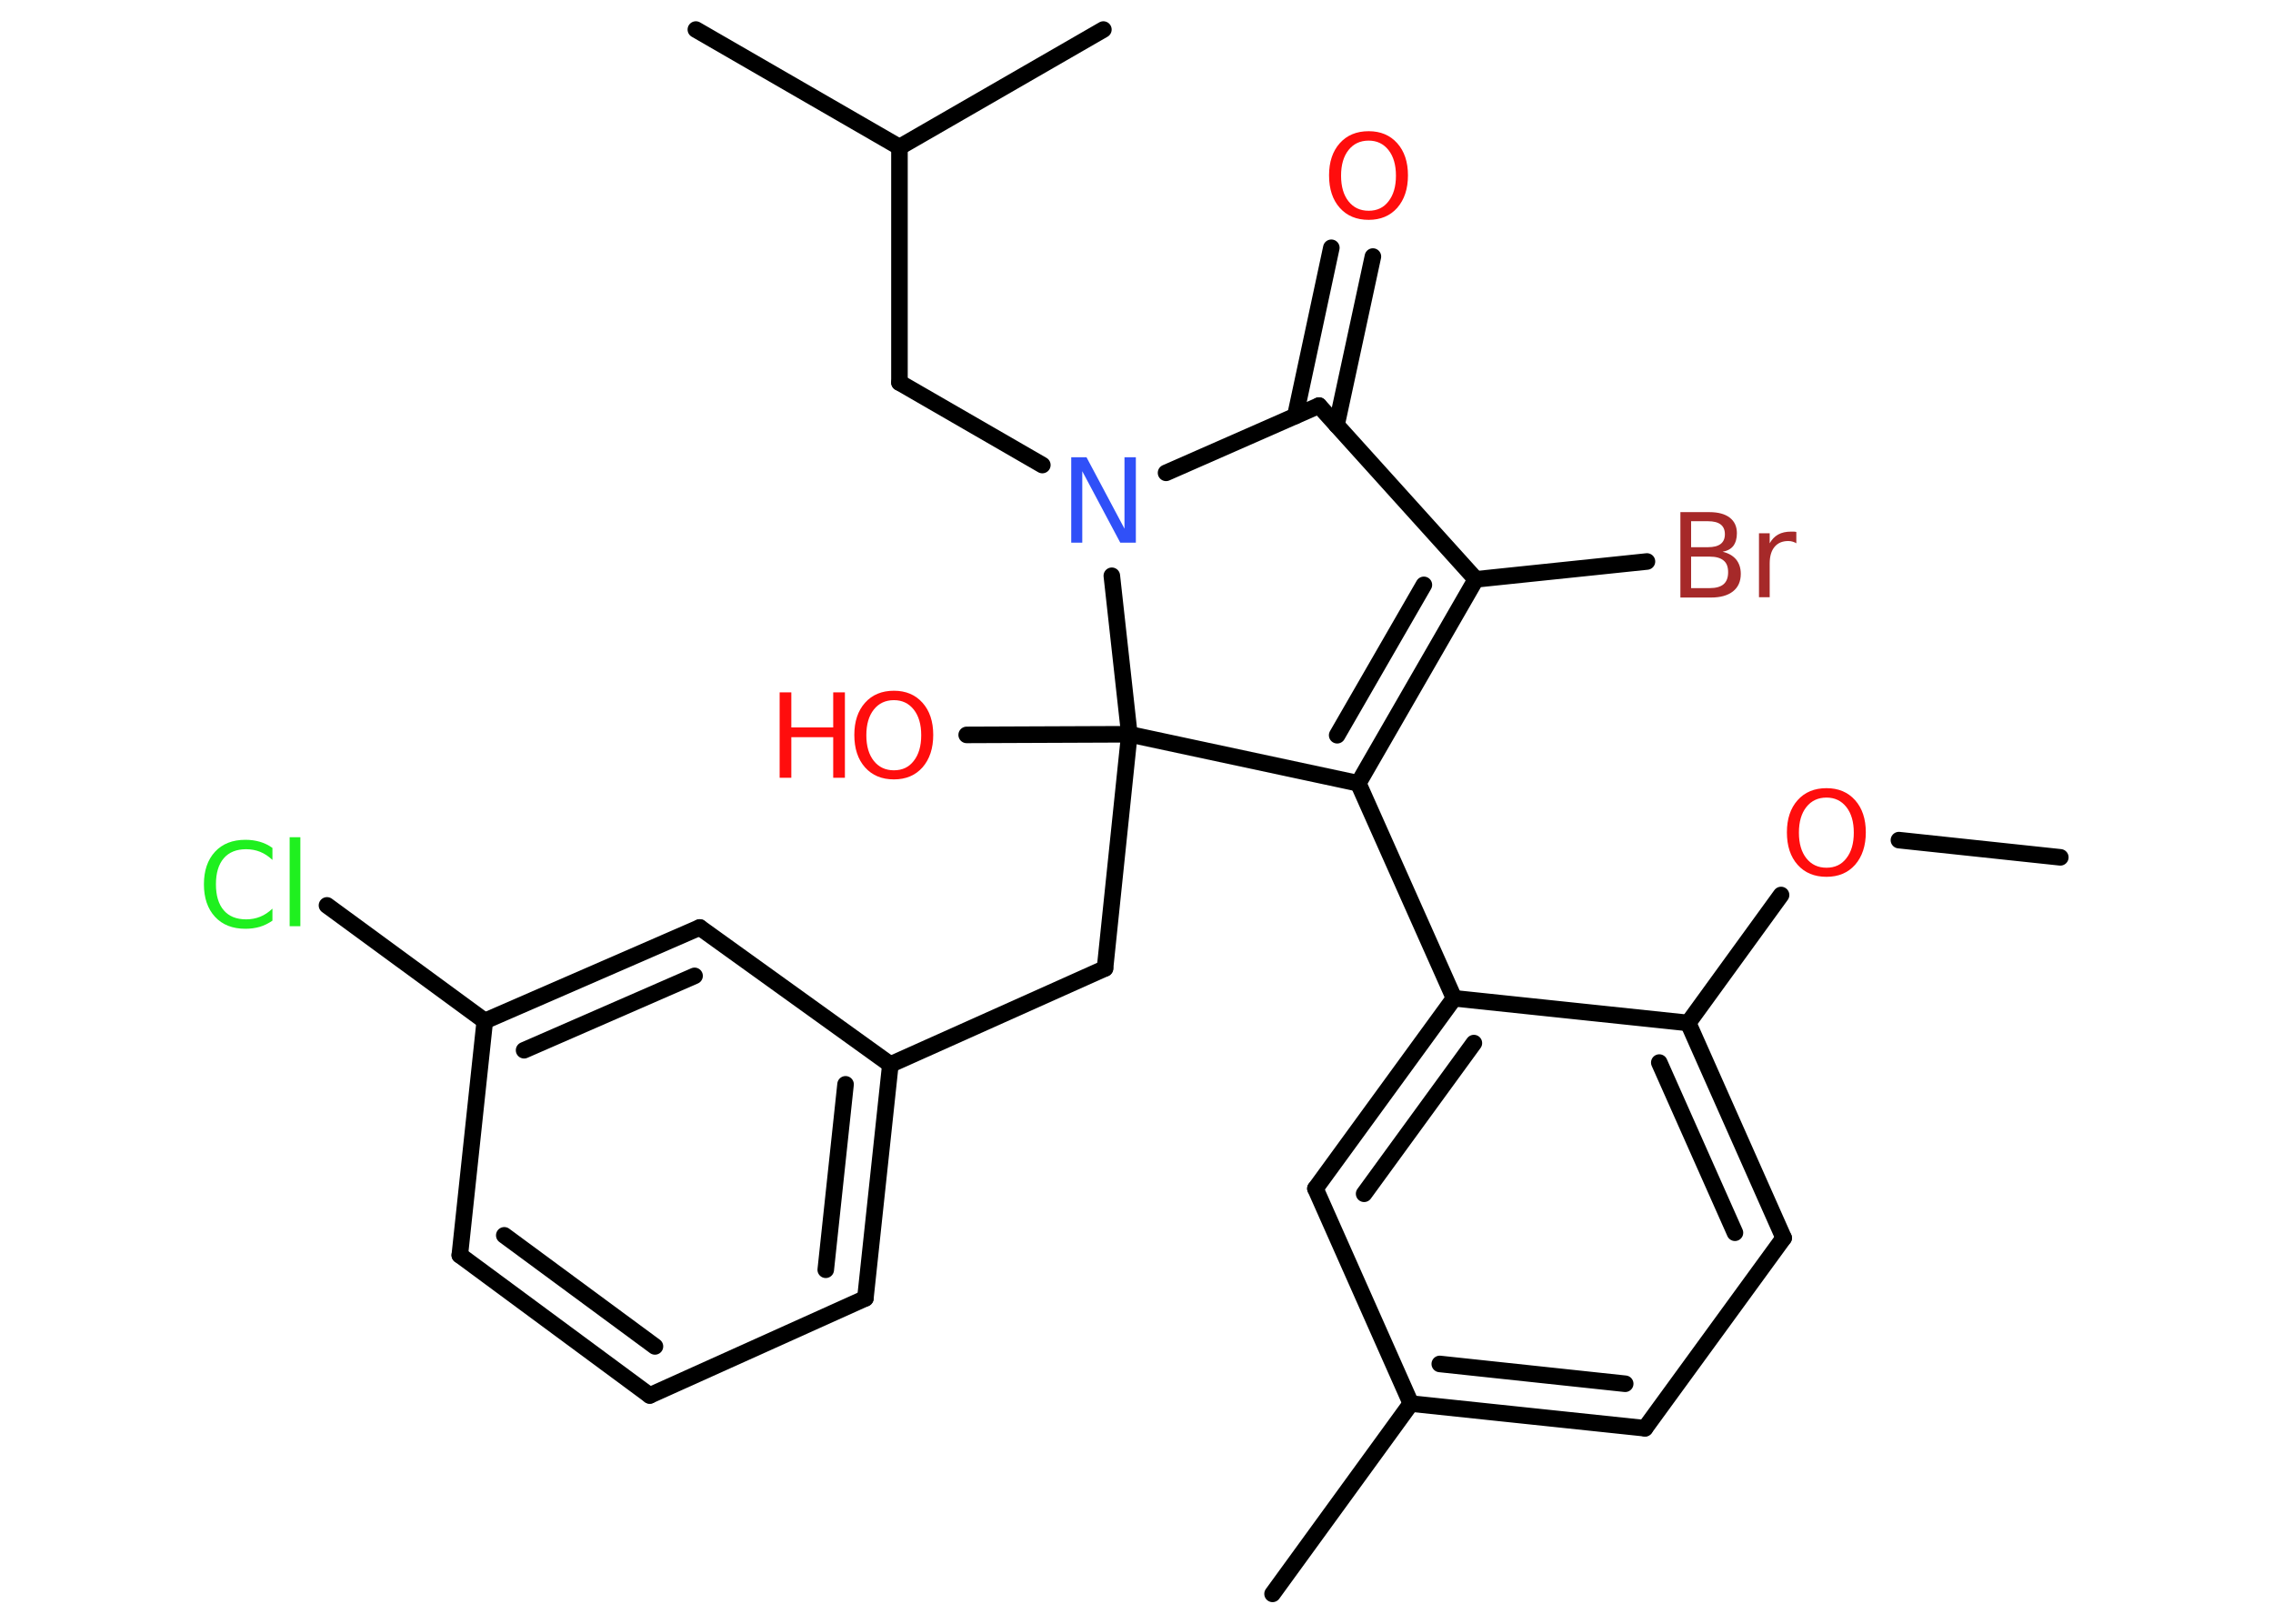 <?xml version='1.0' encoding='UTF-8'?>
<!DOCTYPE svg PUBLIC "-//W3C//DTD SVG 1.1//EN" "http://www.w3.org/Graphics/SVG/1.1/DTD/svg11.dtd">
<svg version='1.2' xmlns='http://www.w3.org/2000/svg' xmlns:xlink='http://www.w3.org/1999/xlink' width='70.0mm' height='50.0mm' viewBox='0 0 70.0 50.0'>
  <desc>Generated by the Chemistry Development Kit (http://github.com/cdk)</desc>
  <g stroke-linecap='round' stroke-linejoin='round' stroke='#000000' stroke-width='.51' fill='#FF0D0D'>
    <rect x='.0' y='.0' width='70.0' height='50.0' fill='#FFFFFF' stroke='none'/>
    <g id='mol1' class='mol'>
      <line id='mol1bnd1' class='bond' x1='63.45' y1='26.4' x2='58.48' y2='25.87'/>
      <line id='mol1bnd2' class='bond' x1='54.85' y1='27.56' x2='51.99' y2='31.5'/>
      <g id='mol1bnd3' class='bond'>
        <line x1='54.93' y1='38.12' x2='51.99' y2='31.5'/>
        <line x1='53.43' y1='37.96' x2='51.1' y2='32.72'/>
      </g>
      <line id='mol1bnd4' class='bond' x1='54.93' y1='38.12' x2='50.66' y2='43.98'/>
      <g id='mol1bnd5' class='bond'>
        <line x1='43.45' y1='43.22' x2='50.66' y2='43.98'/>
        <line x1='44.34' y1='42.0' x2='50.05' y2='42.61'/>
      </g>
      <line id='mol1bnd6' class='bond' x1='43.45' y1='43.22' x2='39.19' y2='49.08'/>
      <line id='mol1bnd7' class='bond' x1='43.45' y1='43.22' x2='40.51' y2='36.6'/>
      <g id='mol1bnd8' class='bond'>
        <line x1='44.78' y1='30.74' x2='40.51' y2='36.6'/>
        <line x1='45.39' y1='32.12' x2='42.01' y2='36.76'/>
      </g>
      <line id='mol1bnd9' class='bond' x1='51.99' y1='31.5' x2='44.78' y2='30.74'/>
      <line id='mol1bnd10' class='bond' x1='44.78' y1='30.74' x2='41.83' y2='24.12'/>
      <g id='mol1bnd11' class='bond'>
        <line x1='41.83' y1='24.12' x2='45.45' y2='17.84'/>
        <line x1='41.18' y1='22.64' x2='43.85' y2='18.01'/>
      </g>
      <line id='mol1bnd12' class='bond' x1='45.45' y1='17.84' x2='50.72' y2='17.29'/>
      <line id='mol1bnd13' class='bond' x1='45.45' y1='17.84' x2='40.62' y2='12.49'/>
      <g id='mol1bnd14' class='bond'>
        <line x1='39.89' y1='12.81' x2='41.0' y2='7.63'/>
        <line x1='41.16' y1='13.09' x2='42.28' y2='7.9'/>
      </g>
      <line id='mol1bnd15' class='bond' x1='40.62' y1='12.49' x2='35.91' y2='14.56'/>
      <line id='mol1bnd16' class='bond' x1='32.1' y1='14.32' x2='27.7' y2='11.78'/>
      <line id='mol1bnd17' class='bond' x1='27.7' y1='11.78' x2='27.7' y2='4.53'/>
      <line id='mol1bnd18' class='bond' x1='27.7' y1='4.53' x2='21.43' y2='.91'/>
      <line id='mol1bnd19' class='bond' x1='27.7' y1='4.53' x2='33.98' y2='.91'/>
      <line id='mol1bnd20' class='bond' x1='34.24' y1='17.73' x2='34.78' y2='22.61'/>
      <line id='mol1bnd21' class='bond' x1='41.83' y1='24.12' x2='34.78' y2='22.61'/>
      <line id='mol1bnd22' class='bond' x1='34.78' y1='22.61' x2='29.77' y2='22.63'/>
      <line id='mol1bnd23' class='bond' x1='34.78' y1='22.61' x2='34.03' y2='29.82'/>
      <line id='mol1bnd24' class='bond' x1='34.03' y1='29.82' x2='27.42' y2='32.78'/>
      <g id='mol1bnd25' class='bond'>
        <line x1='26.65' y1='39.98' x2='27.42' y2='32.78'/>
        <line x1='25.43' y1='39.1' x2='26.04' y2='33.39'/>
      </g>
      <line id='mol1bnd26' class='bond' x1='26.65' y1='39.98' x2='20.01' y2='42.97'/>
      <g id='mol1bnd27' class='bond'>
        <line x1='14.16' y1='38.65' x2='20.01' y2='42.97'/>
        <line x1='15.53' y1='38.04' x2='20.17' y2='41.46'/>
      </g>
      <line id='mol1bnd28' class='bond' x1='14.16' y1='38.65' x2='14.93' y2='31.44'/>
      <line id='mol1bnd29' class='bond' x1='14.93' y1='31.44' x2='10.07' y2='27.88'/>
      <g id='mol1bnd30' class='bond'>
        <line x1='21.55' y1='28.56' x2='14.93' y2='31.44'/>
        <line x1='21.39' y1='30.05' x2='16.14' y2='32.34'/>
      </g>
      <line id='mol1bnd31' class='bond' x1='27.42' y1='32.78' x2='21.55' y2='28.56'/>
      <path id='mol1atm2' class='atom' d='M56.25 24.56q-.39 .0 -.62 .29q-.23 .29 -.23 .79q.0 .5 .23 .79q.23 .29 .62 .29q.39 .0 .61 -.29q.23 -.29 .23 -.79q.0 -.5 -.23 -.79q-.23 -.29 -.61 -.29zM56.25 24.27q.55 .0 .88 .37q.33 .37 .33 .99q.0 .62 -.33 1.0q-.33 .37 -.88 .37q-.56 .0 -.89 -.37q-.33 -.37 -.33 -1.0q.0 -.62 .33 -.99q.33 -.37 .89 -.37z' stroke='none'/>
      <path id='mol1atm12' class='atom' d='M52.08 17.14v.97h.57q.29 .0 .43 -.12q.14 -.12 .14 -.37q.0 -.25 -.14 -.36q-.14 -.12 -.43 -.12h-.57zM52.08 16.06v.79h.52q.26 .0 .39 -.1q.13 -.1 .13 -.3q.0 -.2 -.13 -.3q-.13 -.1 -.39 -.1h-.52zM51.73 15.77h.91q.41 .0 .63 .17q.22 .17 .22 .48q.0 .24 -.11 .39q-.11 .14 -.33 .18q.26 .06 .41 .23q.15 .18 .15 .45q.0 .35 -.24 .54q-.24 .19 -.68 .19h-.94v-2.63zM55.33 16.73q-.06 -.03 -.12 -.05q-.06 -.02 -.14 -.02q-.27 .0 -.42 .18q-.15 .18 -.15 .51v1.04h-.33v-1.97h.33v.31q.1 -.18 .26 -.27q.16 -.09 .4 -.09q.03 .0 .07 .0q.04 .0 .09 .01v.33z' stroke='none' fill='#A62929'/>
      <path id='mol1atm14' class='atom' d='M42.15 4.33q-.39 .0 -.62 .29q-.23 .29 -.23 .79q.0 .5 .23 .79q.23 .29 .62 .29q.39 .0 .61 -.29q.23 -.29 .23 -.79q.0 -.5 -.23 -.79q-.23 -.29 -.61 -.29zM42.15 4.04q.55 .0 .88 .37q.33 .37 .33 .99q.0 .62 -.33 1.0q-.33 .37 -.88 .37q-.56 .0 -.89 -.37q-.33 -.37 -.33 -1.0q.0 -.62 .33 -.99q.33 -.37 .89 -.37z' stroke='none'/>
      <path id='mol1atm15' class='atom' d='M32.98 14.08h.48l1.17 2.2v-2.2h.35v2.63h-.48l-1.17 -2.2v2.2h-.34v-2.63z' stroke='none' fill='#3050F8'/>
      <g id='mol1atm21' class='atom'>
        <path d='M27.53 21.56q-.39 .0 -.62 .29q-.23 .29 -.23 .79q.0 .5 .23 .79q.23 .29 .62 .29q.39 .0 .61 -.29q.23 -.29 .23 -.79q.0 -.5 -.23 -.79q-.23 -.29 -.61 -.29zM27.53 21.27q.55 .0 .88 .37q.33 .37 .33 .99q.0 .62 -.33 1.0q-.33 .37 -.88 .37q-.56 .0 -.89 -.37q-.33 -.37 -.33 -1.0q.0 -.62 .33 -.99q.33 -.37 .89 -.37z' stroke='none'/>
        <path d='M24.01 21.32h.36v1.08h1.29v-1.08h.36v2.63h-.36v-1.25h-1.29v1.25h-.36v-2.63z' stroke='none'/>
      </g>
      <path id='mol1atm28' class='atom' d='M8.39 26.1v.38q-.18 -.17 -.38 -.25q-.2 -.08 -.43 -.08q-.45 .0 -.69 .28q-.24 .28 -.24 .8q.0 .52 .24 .8q.24 .28 .69 .28q.23 .0 .43 -.08q.2 -.08 .38 -.25v.37q-.19 .13 -.39 .19q-.21 .06 -.44 .06q-.6 .0 -.94 -.37q-.34 -.37 -.34 -1.0q.0 -.63 .34 -1.0q.34 -.37 .94 -.37q.23 .0 .44 .06q.21 .06 .39 .19zM8.92 25.78h.33v2.74h-.33v-2.74z' stroke='none' fill='#1FF01F'/>
    </g>
  </g>
</svg>
